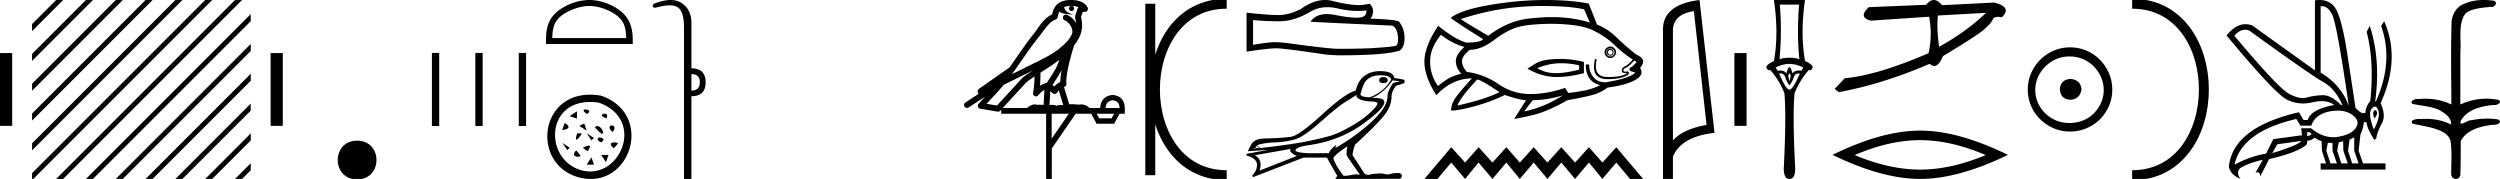 <svg xmlns="http://www.w3.org/2000/svg" width="251.505" height="18"><path d="M249.858 0c.336 0 .67.026.995.066.447.113.217.626-.18.626a.476.476 0 0 1-.082-.008c-.839.097-1.872.15-2.506.626-.84.916-.463 2.821-.56 3.725-.008.05-.01 3.653-.01 5.48a6.145 6.145 0 0 1 2.634-.586c.402 0 .801.04 1.188.117.44.231-.077.528-.423.528a.454.454 0 0 1-.114-.013c-1.226.133-2.62.461-3.243 1.602-.062.206-.023.277.07.277.207 0 .68-.342.947-.342.014 0 .027 0 .04.003a7.535 7.535 0 0 1 1.58-.169c.39 0 .776.031 1.149.095.42.278-.096.534-.438.534a.532.532 0 0 1-.105-.01c-1.252.151-2.637.49-3.243 1.633-.007 1.27 0 2.11-.034 3.278.015.36-.219.538-.456.538-.235 0-.473-.176-.474-.526.008-1.15.09-2.161-.06-3.277-.305-1.253-2.478-1.445-3.827-1.754-.295-.347.285-.475.658-.475.056 0 .107.003.15.008.173-.013.347-.02.522-.02.882 0 1.77.175 2.557.58.032-.755-.712-1.19-1.244-1.493-.84-.361-1.766-.397-2.643-.59-.314-.273.18-.501.52-.501a.58.58 0 0 1 .126.012c.215-.02.431-.031.648-.031.902 0 1.804.183 2.614.582-.017-2.851-.063-5.61.019-8.308.066-.834.546-1.6 1.354-1.849.58-.264 1.227-.358 1.871-.358zm-23.994 2.99q-.557 0-1.087.606 4.368 5.2 5.46 5.81.815.457 1.434.457.211 0 .4-.053.74-.208 1.585-.234h.043q.828 0 1.816.988h.13q-.702-1.638-1.963-2.34-1.26-.702-7.397-5.148-.213-.085-.421-.085zm7.73-2.369q-.065 0-.133.01v6.683q2.054 1.196 2.834 3.354-1.196-8.268-1.677-9.204-.432-.843-1.023-.843zm5.356 10.468q.08 0 .154.138.13.247-.234.689-.208-.546-.052-.741.068-.086.132-.086zm-.036-.372q-.153 0-.33.237-.39.52.234 2.08.702-1.352.429-1.976-.15-.34-.333-.34zm-6.805 2.577v.39q.286-.026.442-.182-.052-.078-.208-.208zm-.598.884l-2.418.338-.494.884q.832-.234 1.833-.624t1.08-.598zm5.33-.364l-.468.234-.156 1.118.416 1.274h.65l-.442-1.274v-1.352zm-1.118.39l-.442.13-.156.832.416 1.274h.65l-.442-1.274-.026-.962zm-1.534.156l-.156.806.416 1.274h.65l-.442-1.274v-.78l-.468-.026zm.995-3.234q-.416 0-.89.1-1.405.3-1.769 1.418h-1.092l-.416-.676q-5.512 1.274-6.214 4.602 1.508-.832 3.172-1.118l.728-1.456 2.886-.39-.078-.702h.988q1.092.9 2.229.9.243 0 .488-.042 1.391-.234 1.82-.95.43-.714-.455-1.3-.585-.386-1.397-.386zM233.338 0q.948 0 1.488.658.663.806 1.235 4.238l.91 5.954q.442.468.676.52h.313q.026-.65.494-1.196.416-3.978-.364-6.968l.312-.598q1.118 3.38.546 7.592h.078q1.794-4.03.52-7.592l.312-.468q1.664 3.796-.364 8.242.572 1.248.117 2.054-.455.806-.56 1.508l-.181.13q-.702-1.04-.806-1.794h-.26q-.026.598-.339 1.248l-.182 1.638.443 1.274h2.262v.624h-6.527v-.624h.546l-.416-1.274-.026-.962q-.468-.156-.702-.364-.338.312-.754.312.026.26-.104.442-1.04.806-3.718 1.404l-.91 1.768q0-.434-.27-.434-.085 0-.198.044l.728-1.3q-1.508.338-2.288.858-.416.442.052 1.066-1.04-.442-1.17-1.248.416-3.926 7.046-5.46l.468.78h.416q.338-1.092 2.678-1.508-.522-.388-1.284-.388-.414 0-.9.115-.492.116-.96.116-.845 0-1.614-.376-1.196-.585-6.084-6.461.901-1.136 1.905-1.136.33 0 .67.122l6.317 4.524V.034q.235-.034.449-.034z"/><path d="M214.497.375c9.625 0 9.625 17.25 0 17.25" fill="none" stroke="#000"/><path d="M208.276 7.938c.68.054 1.057.394 1.129 1.022-.09.68-.466 1.04-1.13 1.075-.663-.036-1.012-.394-1.048-1.075.054-.628.403-.968 1.049-1.022zm-.081-2.259c-.484 0-.932.09-1.345.27a3.545 3.545 0 0 0-1.828 1.815 3.11 3.11 0 0 0-.269 1.276c0 .466.09.901.269 1.304a3.422 3.422 0 0 0 3.173 2.03c.484 0 .937-.085 1.358-.255.421-.17.784-.408 1.089-.712.305-.305.547-.66.726-1.063.18-.403.269-.838.269-1.304 0-.448-.09-.874-.27-1.277a3.67 3.67 0 0 0-.725-1.075 3.302 3.302 0 0 0-1.09-.74 3.431 3.431 0 0 0-1.357-.269zm.054-.914a4.17 4.17 0 0 1 1.667.336c.52.224.968.529 1.344.914.377.386.677.834.901 1.345.224.51.336 1.062.336 1.653 0 .592-.112 1.143-.336 1.654a4.31 4.31 0 0 1-.9 1.331 4.267 4.267 0 0 1-3.012 1.237 4.071 4.071 0 0 1-1.654-.336 4.48 4.48 0 0 1-1.345-.9 4.195 4.195 0 0 1-.914-1.332A4.071 4.071 0 0 1 204 9.013c0-.591.112-1.142.336-1.653a4.358 4.358 0 0 1 2.259-2.259 4.071 4.071 0 0 1 1.654-.336zm-8.446-3.475l-4.85.271c-.086.939-.043 1.988.127 3.146 1.81-1 3.385-2.139 4.723-3.417zM194.54 0c.27 0 .548.175.835.524l5.243-.27c1.238.32 1.49.816.758 1.489a1.807 1.807 0 0 0-.38-.047c-.273 0-.45.094-.531.282-.114.264-.422.609-.924 1.034-.502.426-1.862 1.304-4.081 2.636-.263.657-.552.986-.87.986-.148 0-.302-.072-.462-.216-3.155 1.36-6.202 2.312-9.142 2.853l-.415-.325 1.013-1.077c2.158-.187 4.969-1.026 8.431-2.517a8.956 8.956 0 0 0 .06-3.67l-5.87.393c-.871-.218-.936-.67-.194-1.354l5.778-.241c.242-.32.492-.48.75-.48zm-1.362 14.1q-3.108 0-6.59 1.501 3.482 1.46 6.59 1.46 3.087 0 6.59-1.46-3.503-1.501-6.59-1.501zm0-.96q3.837 0 8.822 2.44-4.985 2.42-8.822 2.42-3.838 0-8.823-2.42 4.964-2.44 8.823-2.44zM179.05.46q.11 1.162.11 2.603 0 1.442-.14 2.914.32-.17 1.002-.17.69 0 1 .17-.15-1.472-.14-2.914.01-1.441.11-2.602zm.972 5.967q-.681.01-1.382.36l.18.33q.142-.024.265-.024.427 0 .636.295.12-.53.3-.65.18.12.31.65.21-.295.637-.295.123 0 .265.025l.18-.33q-.72-.35-1.391-.36zm0 .961q-.15.12-.1.35.05.23.1.441.06-.21.11-.44t-.11-.35zm-.912.002q-.057 0-.12.008.681 1.622 1.032 1.622.34 0 1.05-1.622-.063-.008-.121-.008-.365 0-.469.329-.13.37-.27.6-.15.24-.19.24-.05 0-.18-.24-.14-.23-.26-.6-.113-.329-.472-.329zM181.583 0q-.48 3.404.01 6.137.891.42.741.71-.11.22-.252.22-.052 0-.108-.03-.871.982-1.432 2.313-.22 2.193.06 7.579 0 1.071-.56 1.071h-.03q-.561 0-.561-1.071.27-5.386.06-7.579-.55-1.331-1.422-2.312-.056.03-.108.03-.142 0-.252-.22-.15-.29.73-.711.501-2.733 0-6.137zm-5.875 5.34v7.32h-1.225V5.34zm-5.301-4.216q-2.014.293-2.106 1.842v11.177q.942-1.124 3.382-1.58l-1.276-11.44zM170.974 0l1.509 13.363q-3.361.385-4.182 2.4V18H167.3V2.966q0-2.51 3.675-2.966zm-15.812.602q-1.85 0-3.657.247-2.202.302-4.536 1.064.094.131 2.748 1.684 1.966-1.477 4.027-1.722 1.313-.155 2.41-.155.633 0 1.194.052 1.534.14 2.597.508l-.574-1.336q-1.138-.283-3.397-.33-.407-.012-.812-.012zm6.834 4.425q-.094 0-.16.066-.065.076-.065.16 0 .123.065.188.066.066.16.066.095 0 .16-.066.076-.065.076-.188 0-.084-.076-.16-.065-.066-.16-.066zm0-.113q.142 0 .236.104.094.103.094.235 0 .141-.094.245-.094.103-.236.103-.14 0-.244-.103-.104-.104-.104-.245 0-.132.104-.235.103-.104.244-.104zm0-.047q-.16 0-.272.113-.123.113-.123.273 0 .188.123.301.112.123.272.123.16 0 .292-.123.122-.113.122-.3 0-.16-.122-.274-.132-.113-.292-.113zm0-.188q.236 0 .405.179.179.17.179.395 0 .235-.179.405-.17.179-.405.179-.225 0-.404-.18-.17-.169-.17-.404 0-.226.17-.395.179-.179.404-.179zm-4.959 1.685q-1.176 0-2.38.489.762.508 1.92.508.846 0 2.286-.348V6.57q-.903-.207-1.826-.207zm0-.433q1.101 0 2.306.3v1.13q-1.496.386-2.767.386-1.43 0-2.907-.828.132-.113.865-.555.725-.433 2.503-.433zm-12.072-2.428q-1.092 1.317-1.092 2.682 0 1.355.79 2.465.669-.527 1.064-.762.386-.226 1.27-.48-.536-.602-.536-1.27 0-.65.856-1.412-1.27-.367-2.352-1.223zm11.056-1.11q-2.22.028-3.303.329-1.082.301-2.39 1.29-1.308.997-2.456.997-.79.62-.79 1.148 0 .536.49 1.082 1.702.216 3.18 1.223 1.458.997 3.19.997 1.731 0 3.51-.62l.3.48v.027q.368 0 1.892-.282 1.063-.301 1.336-.508-.113 0-.367-.113-1.082-.461-1.082-1.957h.339q0 .753.423 1.26.414.537 1.224.537 2.512-.414 3.001-.997-.602-.132-.583-.254-.019-.207.122-.254.132-.02.593-.527-.113-.094-.254-.16-.527.602-.81.715-.272.113-.272.273 0 .13.179.13.042 0 .094-.008.052-.009.095-.009.187 0 .187.169 0 .207-.602.405-.602.197-1.525.197-1.383 0-1.383-1.223 0-.301.094-.81l.179.048q-.085.386-.085.687 0 1.082 1.195 1.082.998 0 1.478-.16.489-.16.414-.254-.096.015-.173.015-.307 0-.307-.241 0-.282.348-.452.339-.17.762-.658-.997-.65-1.854-1.478-.846-.828-2.145-1.468-1.29-.63-4.244-.658zM148.606 8q-1.703 1.825-1.985 2.616 2.823-.63 4.225-1.346Q148.954 8 148.606 8zm8.61 1.6q-1.656.48-3.001.48-.113.094-.876 1.129.97-.207 1.59-.461.951-.32 2.287-1.148zM155.578 0q.203 0 .406.003 2.23.037 3.848.357l.828 2.108q1.064.414 1.976 1.298.913.894 1.948 1.704.715.32.715.687 0 .367-.3.649.14.3.14.48 0 .489-.969.931-.997.414-2.446.593-.537.414-1.252.668-1.016.301-2.795.602-1.43.838-2.832 1.318-.885.273-2.522.574l1.205-1.892q-.574 0-2.146-.527-1.223.622-2.936 1.11-1.703.462-2.465.462 0-.461.254-.97.254-.536 1.844-2.267-1.985 0-3.575 1.684-1.205-1.863-1.205-3.368 0-1.525 1.383-3.604 1.779 1.411 2.842 1.684 1.383 0 1.685-.339-2.955-1.853-3.256-2.145.508-.442 1.891-.856 1.393-.396 3.651-.687Q153.548 0 155.578 0zm7.022 14.81l2.7 3.19h-1.317l-1.382-1.648L161.205 18l-1.356-1.648L158.453 18l-1.382-1.648L155.675 18l-1.382-1.648L152.897 18l-1.356-1.648L150.145 18l-1.396-1.648L147.393 18l-1.395-1.648L144.615 18H143.3l2.699-3.19 1.395 1.542 1.356-1.542 1.396 1.542 1.396-1.542 1.356 1.542 1.396-1.542 1.382 1.542 1.396-1.542 1.382 1.542 1.396-1.542 1.356 1.542 1.396-1.542zM133.54.724q-.962 0-1.756.48-1.614.936-3.058.936-1.454 0-2.667-.125v2.497q1.507-.268 2.176-.268h.018q.544 0 1.516.125 3.95.544 4.922.544 1.614 0 3.041-.054 2.444-.142 2.684-.258.232-.107.232-.615 0-.5-.134-.874-.133-.375-.445-.535-7.634-.34-8.231-.393.532-.767 1.648-.767.362 0 .786.08 1.422.28 2.193.28.162 0 .295-.012.758-.071.705-.722-.426.057-.88.057-.952 0-2.027-.253-.53-.123-1.018-.123zM133.313 0q.386 0 .763.098 1.525.4 2.684.419.286 0 1.026-.143.348.321.348.758t-.277.74q2.916.107 2.916.348.526.669.526 1.605 0 .927-.49 1.266-1.48.473-5.948.473-.714 0-1.454-.071-4.137-.616-4.931-.634h-.078q-.815 0-2.99.34V1.256l.018.018q1.864.214 3.041.24.06.002.121.002 1.12 0 2.305-.626 1.253-.89 2.42-.89zm5.854 7.76q.432 0 .432.326 0 .275-.432.275-.418 0-.418-.275 0-.327.418-.327zm-.327-.184q-.994 0-1.49.641-.25.405-.485 1.242.014.197.327.262.314.065.615.065 1.387-.51 2.145-1.765-.052-.445-1.112-.445zm-2.367 1.962q-.248.183-1.053.667-.804.484-2.51 2.008-1.708 1.523-2.584 1.791-.876.269-2.06.32-1.184.053-1.785.275 0 .184.38.288 3.282-.38 4.819-.706 1.536-.327 2.269-.556.732-.229 1.87-.87 1.138-.64 1.818-1.242.68-.602.89-.942.209-.34-.517-.36-.726-.02-1.177-.209-.451-.19-.36-.464zm-10.031 5.127l-.105.105q0 .104.13.143l.25-.013q-.275-.117-.275-.235zm-.17.157l-.105.13.196-.012q-.078-.066-.091-.118zm13.824-6.736q-.89 1.269-2.08 1.779.152-.008.285-.008.96 0 .971.413 0 .654-2.23 2.25t-5.251 2.066q-1.308.17-1.465.51-.026.249 1.243.314h2.105q.21-.457.772-.837l-.118.327q2.093-1.203 3.669-2.661 1.576-1.459 1.589-2.531 0-.51.51-1.282 0-.117.706-.222v-.026l-.706-.092zm-10.254 6.893l-3.623.64q.38.158.53.563.15.405-.033.98l3.754-1.477q-.052-.013-.249-.111-.196-.098-.346-.268-.15-.17-.033-.327zm5.69-.249q-1.413.942-1.387 1.23.21.68 1.02 1.726.432 0 .818-.091.207-.05.432-.05.193 0 .398.036-1.347-1.909-1.347-1.988 0-.51.079-.863zm3.321-7.572q.694 0 1.04.19.347.189.373.503 1.033.144 1.033.209v.262q-.026.065-.863.314-.445.588-.445 1.072 0 .915-.667 1.805-.667.89-2.864 2.916-.196 0-.405 1.164l1.229 1.884q.157.104.419.118.431-.144 1.373-.144.298.092.53.092.164 0 .294-.047.254-.09.68-.09.1 0 .21.005.444.21.078.576l-6.54.013.21-.314q-.406-.667-1.047-1.83h-2.354l-5.1 1.974-.053-.183q.55-.55.458-1.243-.197-.562-1.034-.745v-.183l2.093-.38v-.013l-1.962.131q0-.052.334-.667.333-.615 1.406-.615 1.752-.052 2.583-.17.83-.117 3.171-2.262 2.341-2.145 3.349-2.38.483-1.962 2.471-1.962z"/><path d="M115.72.375v17.25m7.688-17.25c-9.625 0-9.625 17.25 0 17.25m0 0" fill="none" stroke="#000"/><path d="M107.751.597a2.12 2.12 0 0 0-.692.109c.031.223.169.569.953.773-.73-.053-1.206-.113-1.452-.307-.09.2-.137.427-.158.556a.297.297 0 0 1-.207.237c-.624.191-1.173 1.112-1.7 1.763-.95 1.173-1.771 2.48-2.688 3.733l1.27-.622c1.182-.622 2.395-1.11 3.407-1.877.589-.49 1.172-.996 1.39-1.641.076-.497-.296-1.074-.767-1.279a.297.297 0 1 1 .238-.545c.377.164.7.458.904.817a1.986 1.986 0 0 0-.075-.448.297.297 0 0 1-.012-.104c.01-.184.041-.313.082-.422.04-.109.085-.206.157-.459a.297.297 0 0 1 .105-.153 1.546 1.546 0 0 0-.527-.125c-.043-.003-.084-.003-.125-.004a.258.258 0 1 1-.103-.002zm-1.193 5.432c-.606.466-1.253.873-1.888 1.28a13 13 0 0 1-.047 1.321c.207-.135.434-.236.697-.3.39-.636.82-1.22 1.082-1.842.054-.129.105-.29.156-.46zm.248 1c-.273.549-.62 1.04-.928 1.529.059.04.112.08.155.121l.027.027a1.72 1.72 0 0 1 .613-.454c-.01-.348.047-.768.133-1.222zm-2.88.047a25.922 25.922 0 0 0-.588.297c-.78.38-1.56.772-2.349 1.148-.556.67-1.157 1.293-1.735 1.92l1.044.175 2.562-2.786a.297.297 0 0 1 .04-.036 18.5 18.5 0 0 1 1.026-.718zm2.592 2.009c-.058.066-.112.14-.162.222a.298.298 0 0 1-.43.087c-.124-.09-.2-.177-.265-.244l-.077 1.413c.1-.006.201-.013.296-.013.167 0 .314.022.398.108.1-.078.28-.1.504-.1.058 0 .118.002.18.005l-.444-1.478zm5.418.999c-.451.062-.686.323-.704.783h1.395c0-.46-.23-.721-.69-.783zm-7.86-2.39a16.38 16.38 0 0 0-.798.56l-2.403 2.613h2.456c.171-.19.519-.365.776-.365.074 0 .14.014.192.046.082-.007.168-.01.256-.01.14 0 .286.007.434.016l.082-1.506c-.224.115-.407.282-.625.542a.297.297 0 0 1-.52-.246c.1-.544.142-1.093.15-1.65zm6.24 3.745l.266.465h1.248l.253-.465zm-4.516 0v2.51l1.727-2.51zM107.744 0a3.878 3.878 0 0 1 .272.01c.695.044 1.215.325 1.408.768a.298.298 0 0 1-.34.408l-.025-.006-.03.007-.108.029c-.055.168-.096.269-.12.332a.541.541 0 0 0-.042.2c.154.552.094 1.107.036 1.389-.095.466-.384.977-.761 1.46a.295.295 0 0 1-.014.108 21.24 21.24 0 0 0-.548 2.027c-.152.708-.233 1.387-.192 1.684a.297.297 0 0 1-.223.33l-.019.005.527 1.75c.086-.013.173-.018.26-.018.256 0 .509.041.712.041a.865.865 0 0 0 .183-.016.314.314 0 0 1 .068-.007c.212 0 .657.13.787.366h1.1c.062-.797.482-1.235 1.261-1.315.788.08 1.196.518 1.222 1.315v.572h-.53l-.545 1.01h-1.767l-.531-1.01h-1.568l-2.404 3.493V18h-.571v-6.561h-4.516v-.41l-.1.109a.297.297 0 0 1-.268.092l-1.74-.292a.298.298 0 0 1-.172-.492c.216-.242.436-.48.656-.716l-1.657 1.078a.296.296 0 0 1-.411-.087.297.297 0 0 1 .087-.411l1.344-.876a.292.292 0 0 1-.076-.09.315.315 0 0 1-.02-.237.305.305 0 0 1 .048-.093c.055-.076.084-.088.124-.119l.13-.094c.096-.065.207-.137.301-.2a4.156 4.156 0 0 0 .217-.156l2.378-1.672.008-.005c.806-1.13 1.568-2.316 2.457-3.414.433-.535.938-1.524 1.812-1.894.048-.262.157-.68.484-.997.353-.344.863-.463 1.416-.463zM69.556 7.458v1.656c.566 0 .848-.283.848-.848 0-.539-.282-.808-.848-.808zM67.461 0c.463 0 .855.116 1.176.35.613.443.92 1.09.92 1.938v4.584c.942 0 1.42.465 1.433 1.394 0 .942-.478 1.413-1.434 1.413V18h-.746V2.732c0-1.023-.199-1.68-.596-1.969-.206-.15-.476-.225-.838-.225-.337 0-.754.065-1.273.195a.65.65 0 0 1-.212.043c-.112 0-.19-.048-.233-.144-.013-.162.108-.276.364-.343C66.56.096 67.04 0 67.462 0zm-8.169.601c-1.074 0-2.418.552-3.069 1.202-.569.57-.643 1.324-.664 2.025h7.435c-.02-.7-.095-1.455-.664-2.025-.651-.65-1.964-1.202-3.038-1.202zm0-.601c1.274 0 2.645.589 3.449 1.392.824.824.917 1.91.917 2.72v.317h-8.732v-.316c0-.812.062-1.897.886-2.72C56.616.588 58.018 0 59.292 0zm1.188 9.627c5.438 1.9 2.903 9.54-2.196 8.228-5.054-1.302-4.045-9.318 2.195-8.228m-.243.698c-5.417-.787-5.639 5.768-1.708 6.812 3.846 1.022 6.482-5.13 1.708-6.812m-1.188 1.152c-1.083-.74.884-.487 0-.018v.018m1.985.433c-1.227-.397.343-.795 0-.073v.073m-2.993-.712v.732l-.73-.244.73-.488m3.571 2.066c-.903-.795.595-.885.108-.09l-.108.09m-2.839-.846l.244.731-.732-.487.488-.244m1.052.358l.072-.017c.668-.489 1.39 1.767-.072.017m-3.014-.397c.957.56-.162.703-.253.703l.253-.703m2.938 1.502l-.244.244-.488-.732.732.488m-1.674-.474l.468.019c-.559.866-.757.793-.468-.019m3.68 1.517c-.883-.74.434-.632.416-.488l-.415.488m-1.01-.903l-.221.305c-.718-.215-.34-.792.22-.305m-3.435.836l-.244.244-.488-.732.732.488m1.324.012c.758-.378.92-.27.47.344l-.47-.344m2.578.72l-.244.731-.488-.732h.732m-3.246-.465l.45.54c-.106.217-1.1.145-.45-.54m1.54.71l.243.731h-.732l.488-.732zM52.926 5.325v7.35h-.735v-7.35zm-4.37 0v7.35h-.735v-7.35zm-4.37 0v7.35h-.736v-7.35zm-8.26 12.723c-2.597 0-2.597-3.896 0-3.896s2.597 3.896 0 3.896zM28.45 5.34v7.32h-1.225V5.34zM5.646 0L3.225 2.421v.708L6.177.177 6.354 0zm3 0L3.225 5.421v.708L9.177.177 9.354 0zm3 0L3.225 8.421v.708L12.177.177 12.354 0zm3 0L3.225 11.421v.708L15.177.177 15.354 0zm3 0L3.225 14.421v.708L18.177.177 18.354 0zm3 0L3.225 17.421V18h.129L21.177.177 21.354 0zm3 0L5.823 17.823 5.646 18h.708L24.177.177 24.354 0zm1.579 1.421L8.823 17.823 8.646 18h.708L25.225 2.129V1.42zm0 3L11.823 17.823l-.177.177h.708L25.225 5.129V4.42zm0 3L14.823 17.823l-.177.177h.708l9.871-9.871V7.42zm0 3l-7.402 7.402-.177.177h.708l6.871-6.871v-.708zm0 3l-4.402 4.402-.177.177h.708l3.871-3.871v-.708zm0 3l-1.402 1.402-.177.177h.708l.871-.871v-.708zm-24-11.081v7.32H0V5.34z"/></svg>